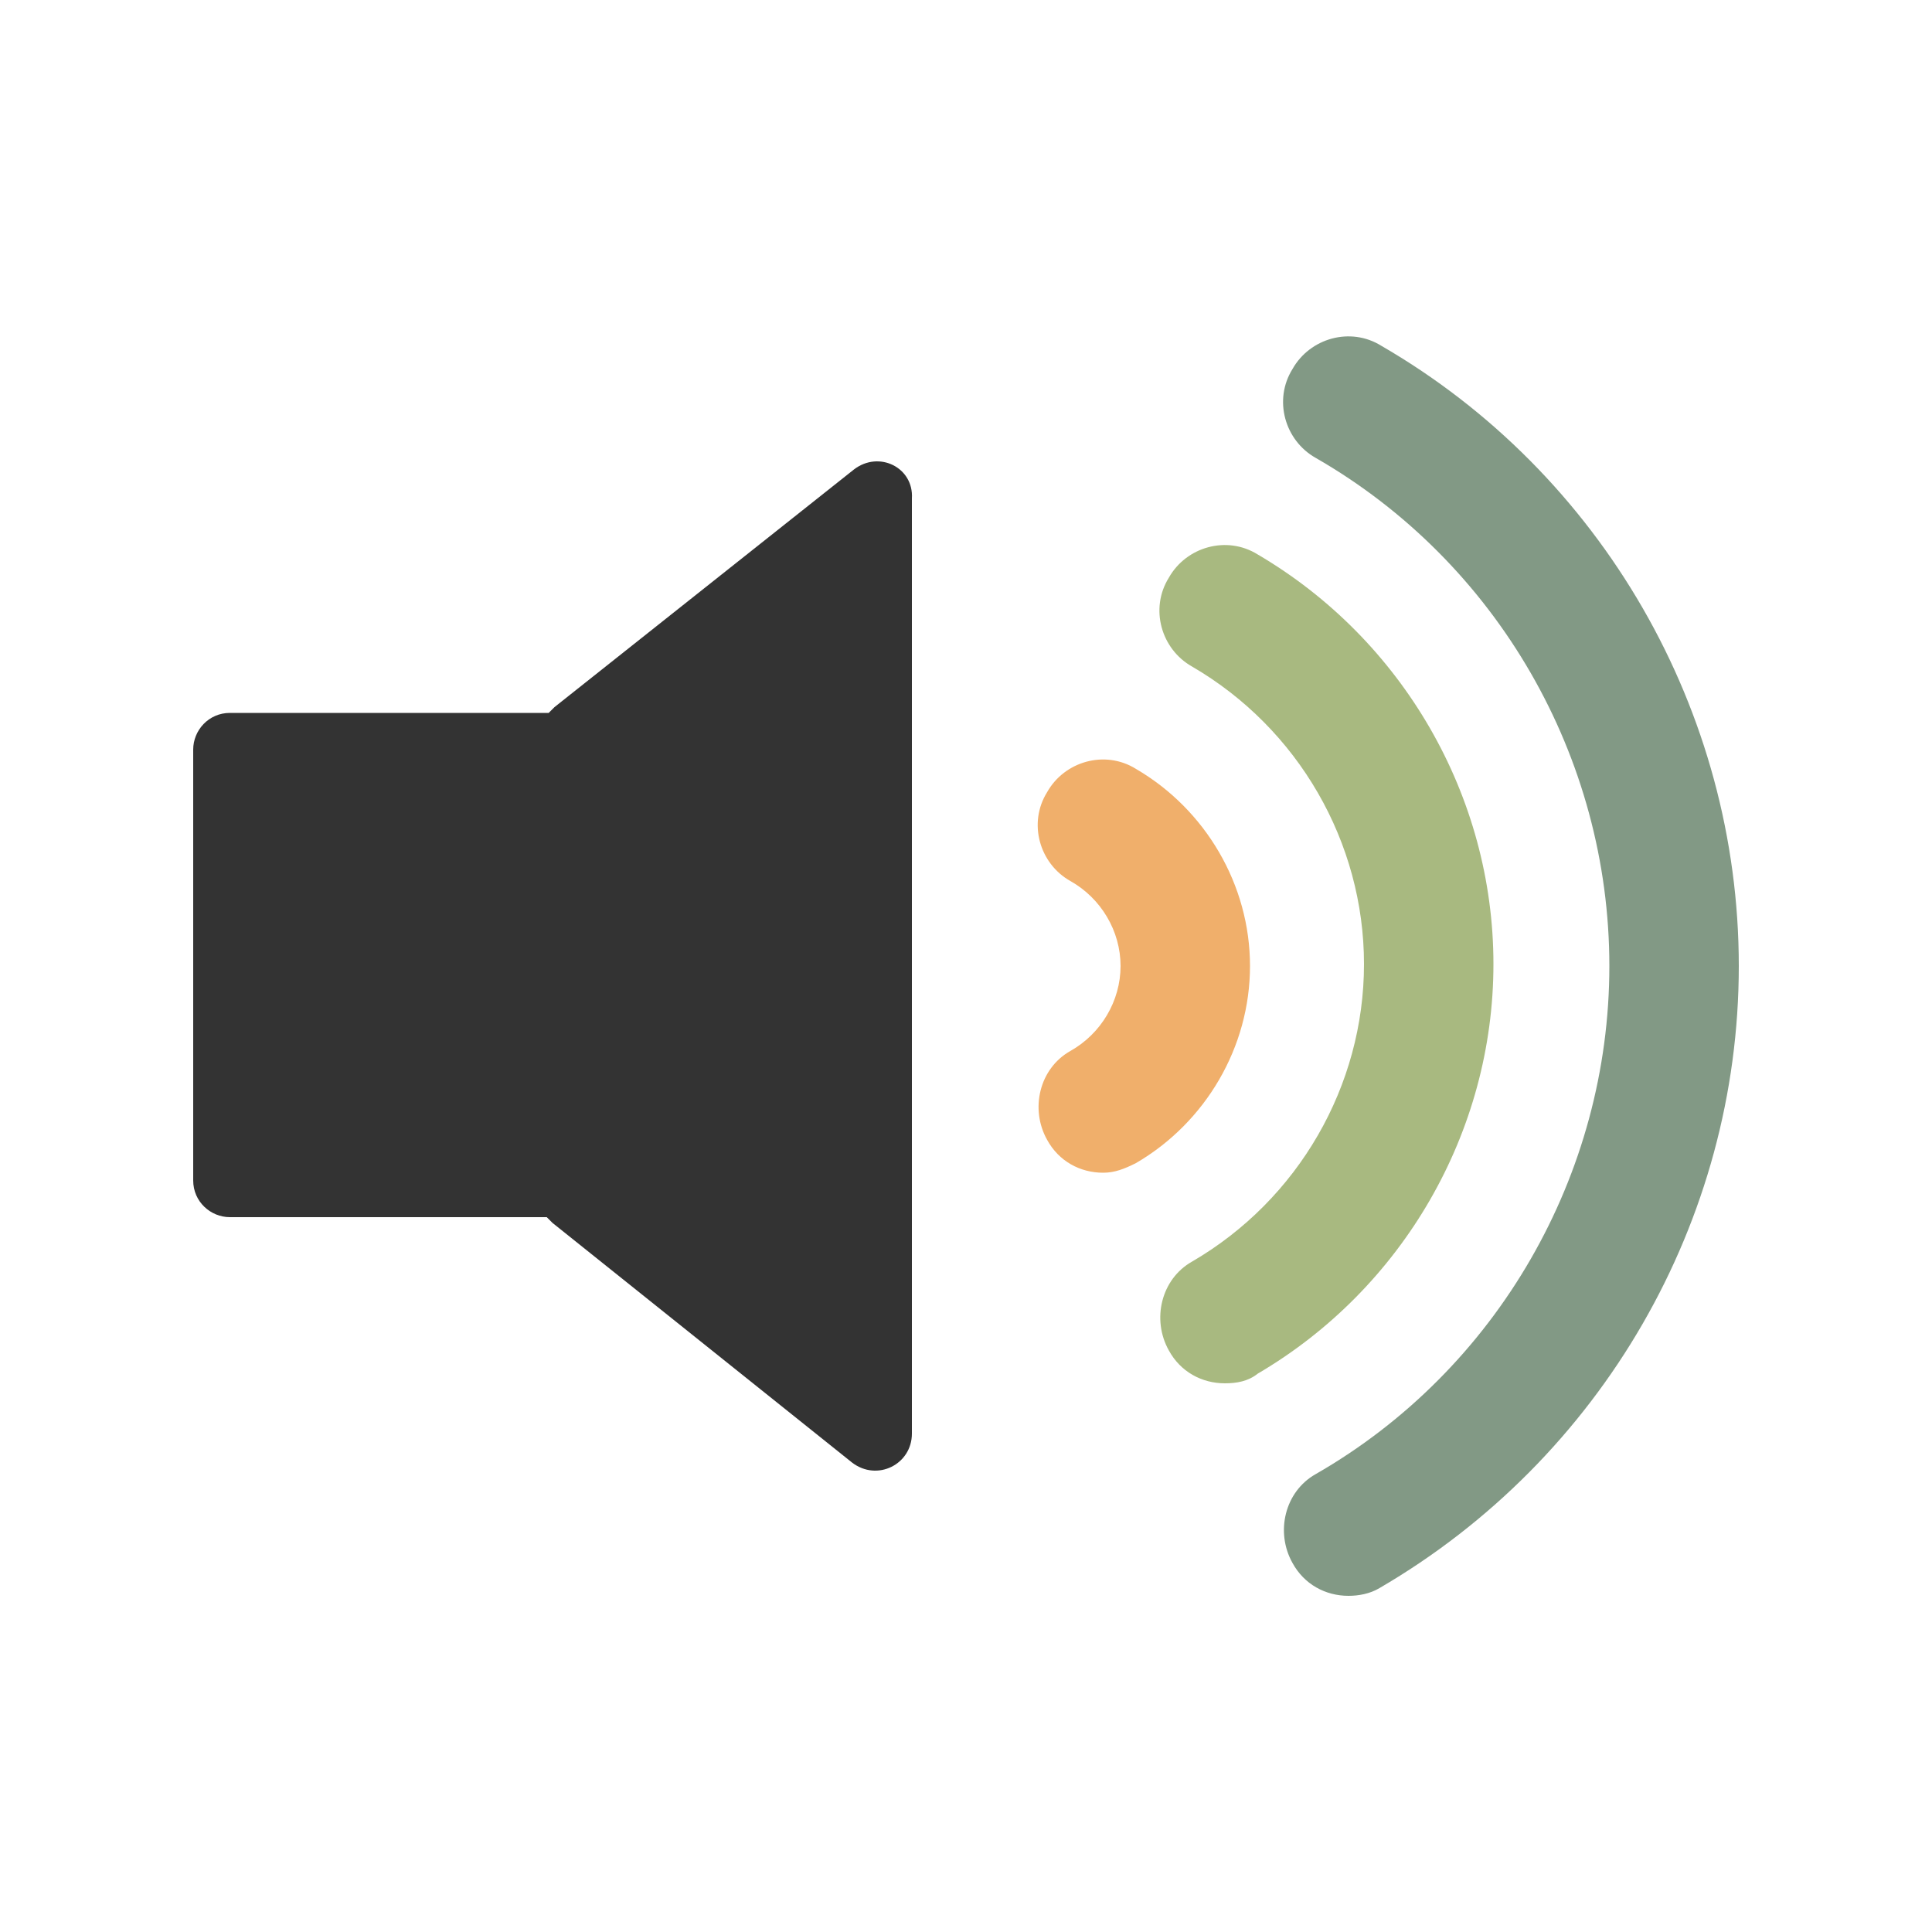 <?xml version="1.0" encoding="utf-8"?>
<svg xml:space="preserve" viewBox="0 0 100 100" y="0" x="0" xmlns="http://www.w3.org/2000/svg" id="Layer_1"
     version="1.1" width="200px" height="200px" xmlns:xlink="http://www.w3.org/1999/xlink"
     style="width:100%;height:100%;background-size:initial;background-repeat-y:initial;background-repeat-x:initial;background-position-y:initial;background-position-x:initial;background-origin:initial;background-color:initial;background-clip:initial;background-attachment:initial;">
    <g class="ldl-scale" style="transform-origin:50% 50%;transform:rotate(0deg) scale(1, 1);" >
        <g style="transform-origin:center" >
            <path fill="#829985" d="M69.8 82.6c-1.2 0-2.3-.6-2.9-1.7-.9-1.6-.4-3.7 1.2-4.6 9.4-5.4 15.2-15.5 15.2-26.3s-5.8-20.9-15.2-26.3c-1.6-.9-2.2-3-1.2-4.6.9-1.6 3-2.2 4.6-1.2C82.9 24.5 90 36.8 90 50s-7.1 25.5-18.6 32.2c-.5.3-1.1.4-1.6.4z" style="fill:rgb(130, 153, 133);" ></path>
            <animateTransform attributeType="XML" attributeName="transform" type="scale" values="1;1.05;1" begin="0.6s" dur="0.9s" repeatCount="indefinite"/>
        </g>
        <g style="transform-origin:center">
            <path fill="#a8b980" d="M63.4 71.6c-1.2 0-2.3-.6-2.9-1.7-.9-1.6-.4-3.7 1.2-4.6 5.5-3.2 8.9-9.1 8.9-15.4s-3.4-12.2-8.9-15.4c-1.6-.9-2.2-3-1.2-4.6.9-1.6 3-2.2 4.6-1.2 7.5 4.4 12.2 12.5 12.2 21.2s-4.7 16.8-12.2 21.2c-.5.4-1.1.5-1.7.5z" style="fill:rgb(168, 185, 128);" ></path>
            <animateTransform attributeType="XML" attributeName="transform" type="scale" values="1;1.05;1" begin="0.3s" dur="0.9s" repeatCount="indefinite"/>
        </g>
        <g style="transform-origin:center">
            <path fill="#f0af6b" d="M57.1 60.7c-1.2 0-2.3-.6-2.9-1.7-.9-1.6-.4-3.7 1.2-4.6C57 53.5 58 51.8 58 50c0-1.8-1-3.5-2.6-4.4-1.6-.9-2.2-3-1.2-4.6.9-1.6 3-2.2 4.6-1.2 3.6 2.1 5.9 6 5.9 10.2s-2.3 8.1-5.9 10.2c-.6.3-1.1.5-1.7.5z" style="fill:rgb(240, 175, 107);" ></path>
            <animateTransform attributeType="XML" attributeName="transform" type="scale" values="1;1.05;1" begin="0s" dur="0.9s" repeatCount="indefinite"/>
        </g>
        <path fill="#333"
              d="M44.2 24.3L28.7 36.6l-.3.3H11.9c-1.1 0-1.9.9-1.9 1.9v22.3c0 1.1.9 1.9 1.9 1.9h16.4l.3.3 15.5 12.4c1.3 1 3.1.1 3.1-1.5V25.8c.1-1.6-1.7-2.5-3-1.5z"
              style="fill:rgb(51, 51, 51);">
        </path>
    </g><!-- generated by https://loading.io/ -->
</svg>